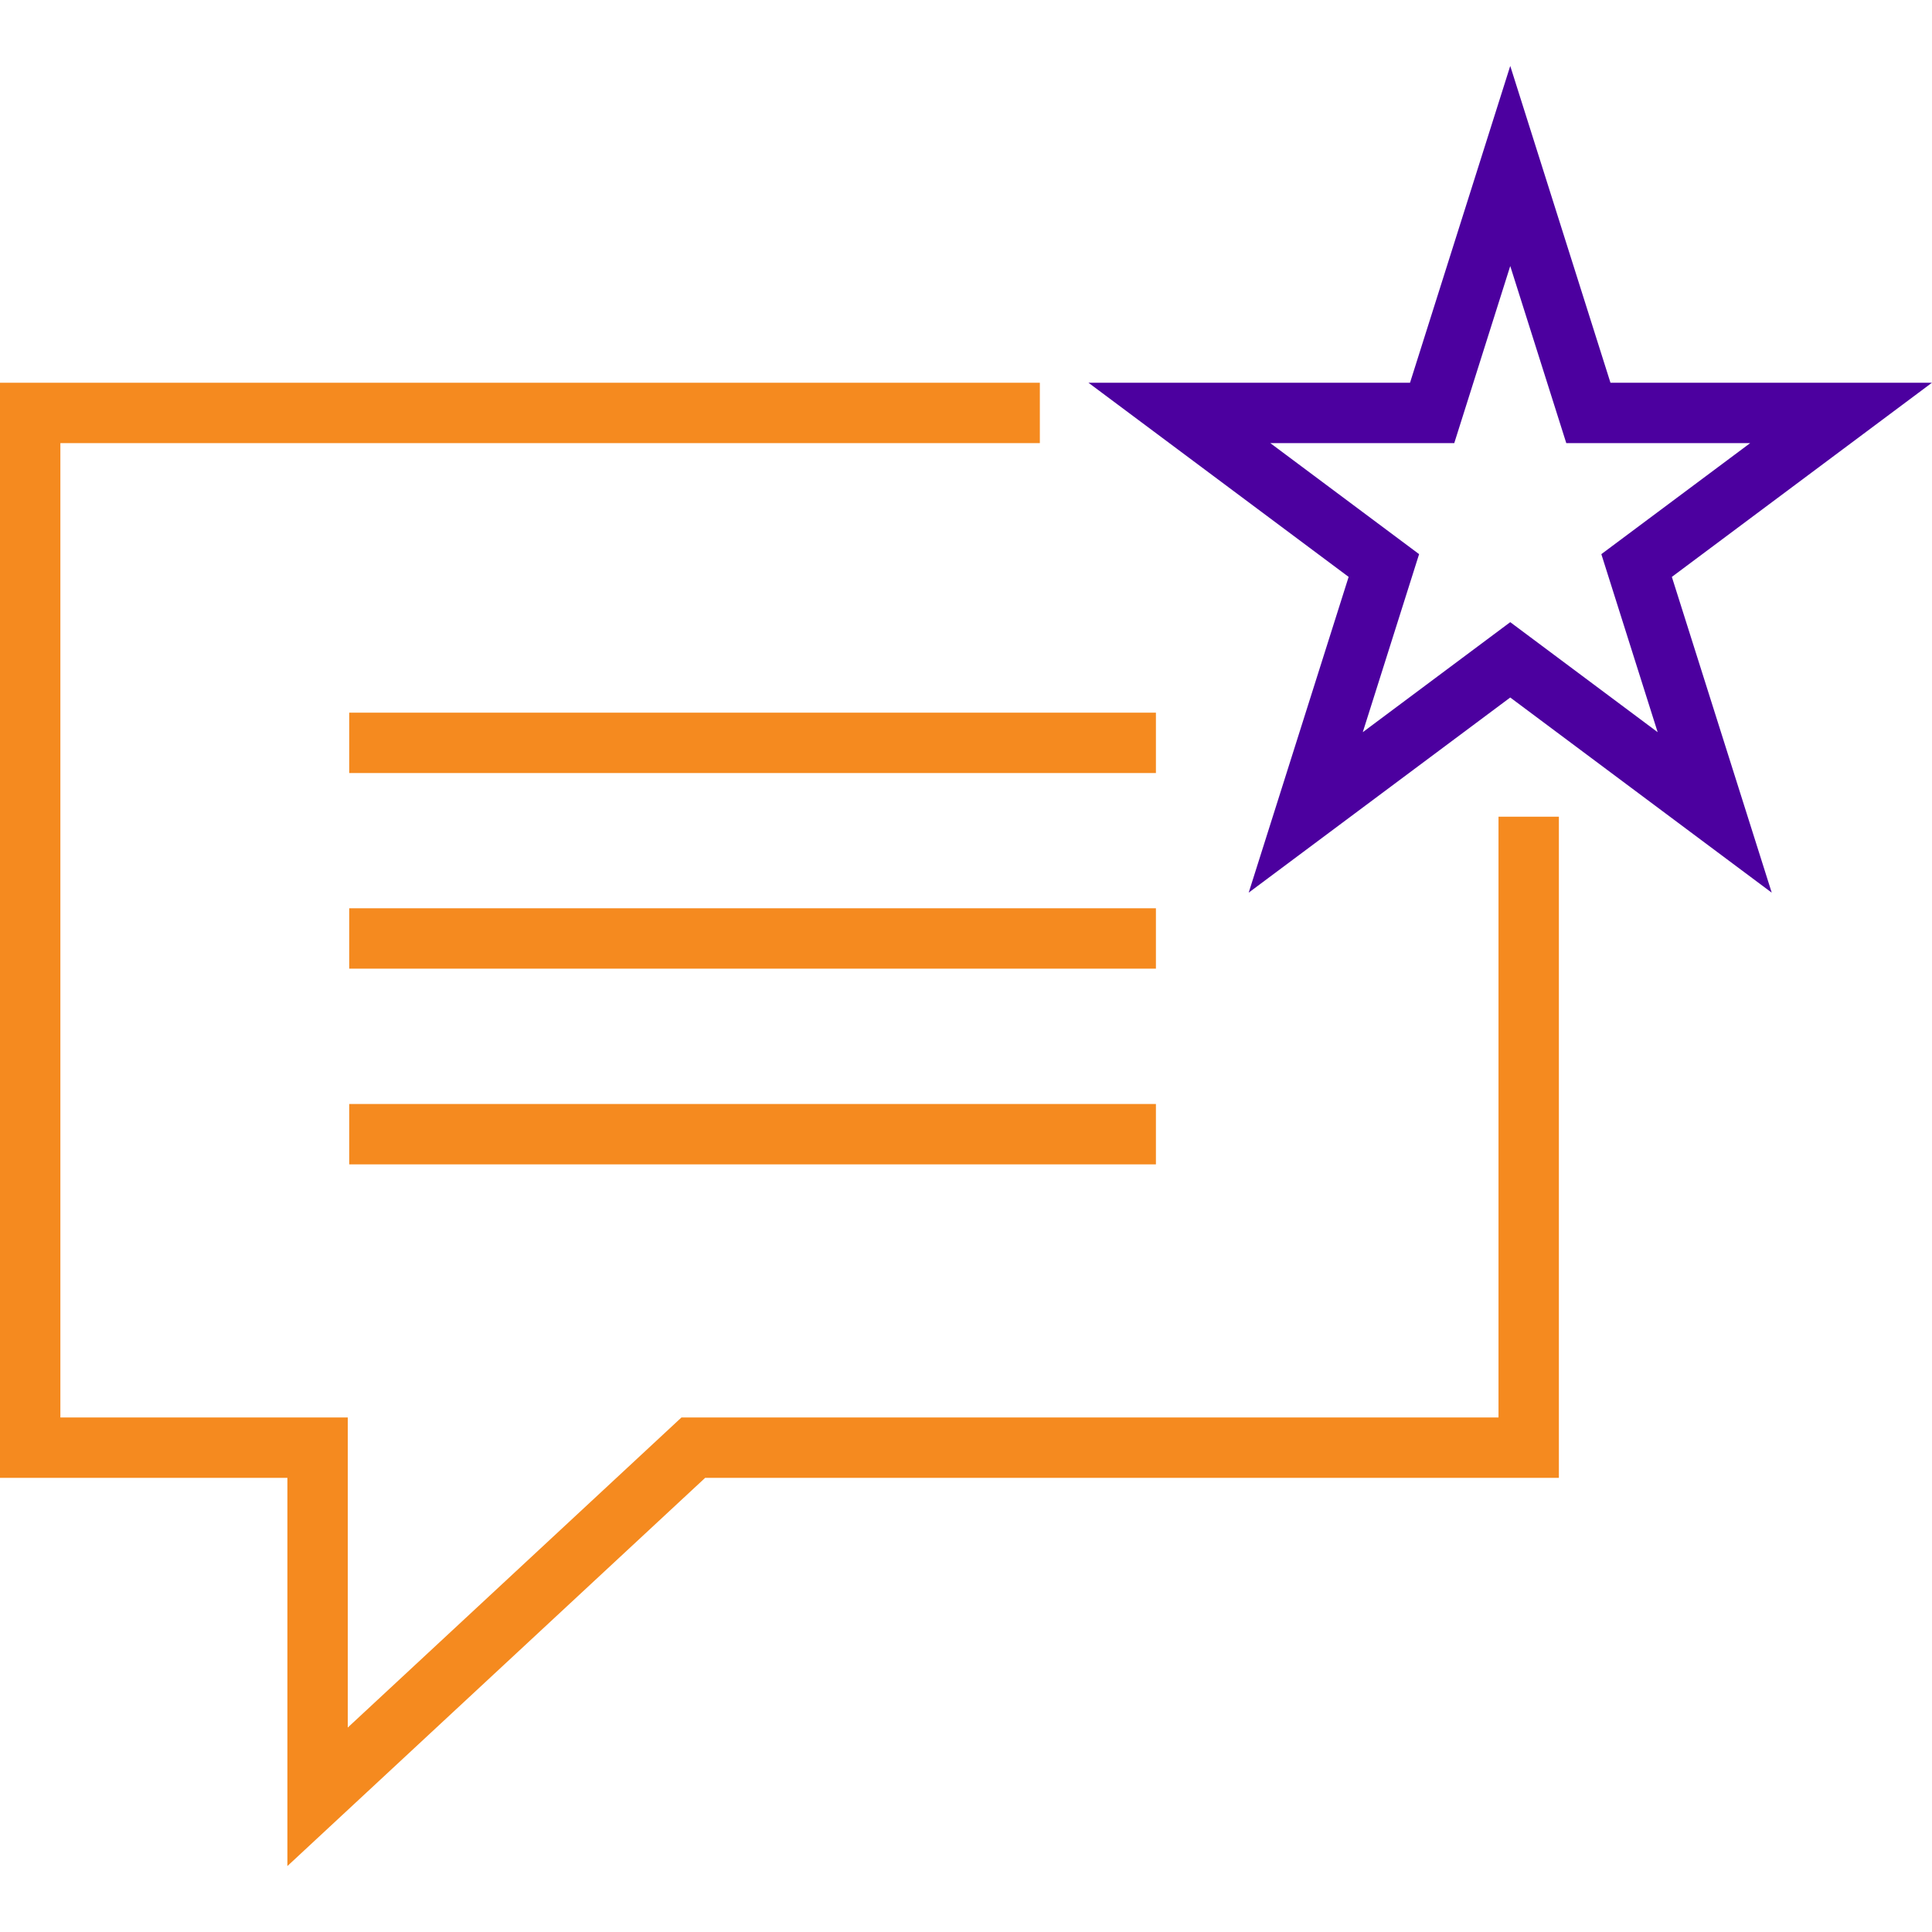 <svg width="40" height="40" viewBox="0 0 40 40" fill="none" xmlns="http://www.w3.org/2000/svg">
<path d="M5.95 38.635V30.597H0V7.924H21.529V9.174H1.25V29.347H7.2V35.767L14.109 29.347H31.025V16.909H32.275V30.597H14.6L5.95 38.635Z" fill="#F58A1F"/>
<path d="M23.932 14.755H7.23V16.005H23.932V14.755Z" fill="#F58A1F"/>
<path d="M23.932 18.805H7.23V20.055H23.932V18.805Z" fill="#F58A1F"/>
<path d="M23.932 22.857H7.23V24.107H23.932V22.857Z" fill="#F58A1F"/>
<path d="M36.682 18.482L31.268 14.441L25.853 18.481L27.922 11.944L22.535 7.924H29.193L31.268 1.365L33.343 7.924H39.999L34.614 11.944L36.682 18.482ZM26.3 9.174L29.381 11.473L28.215 15.159L31.268 12.881L34.32 15.159L33.154 11.473L36.236 9.174H32.428L31.268 5.508L30.109 9.174H26.3Z" fill="#4C009F"/>
</svg>

